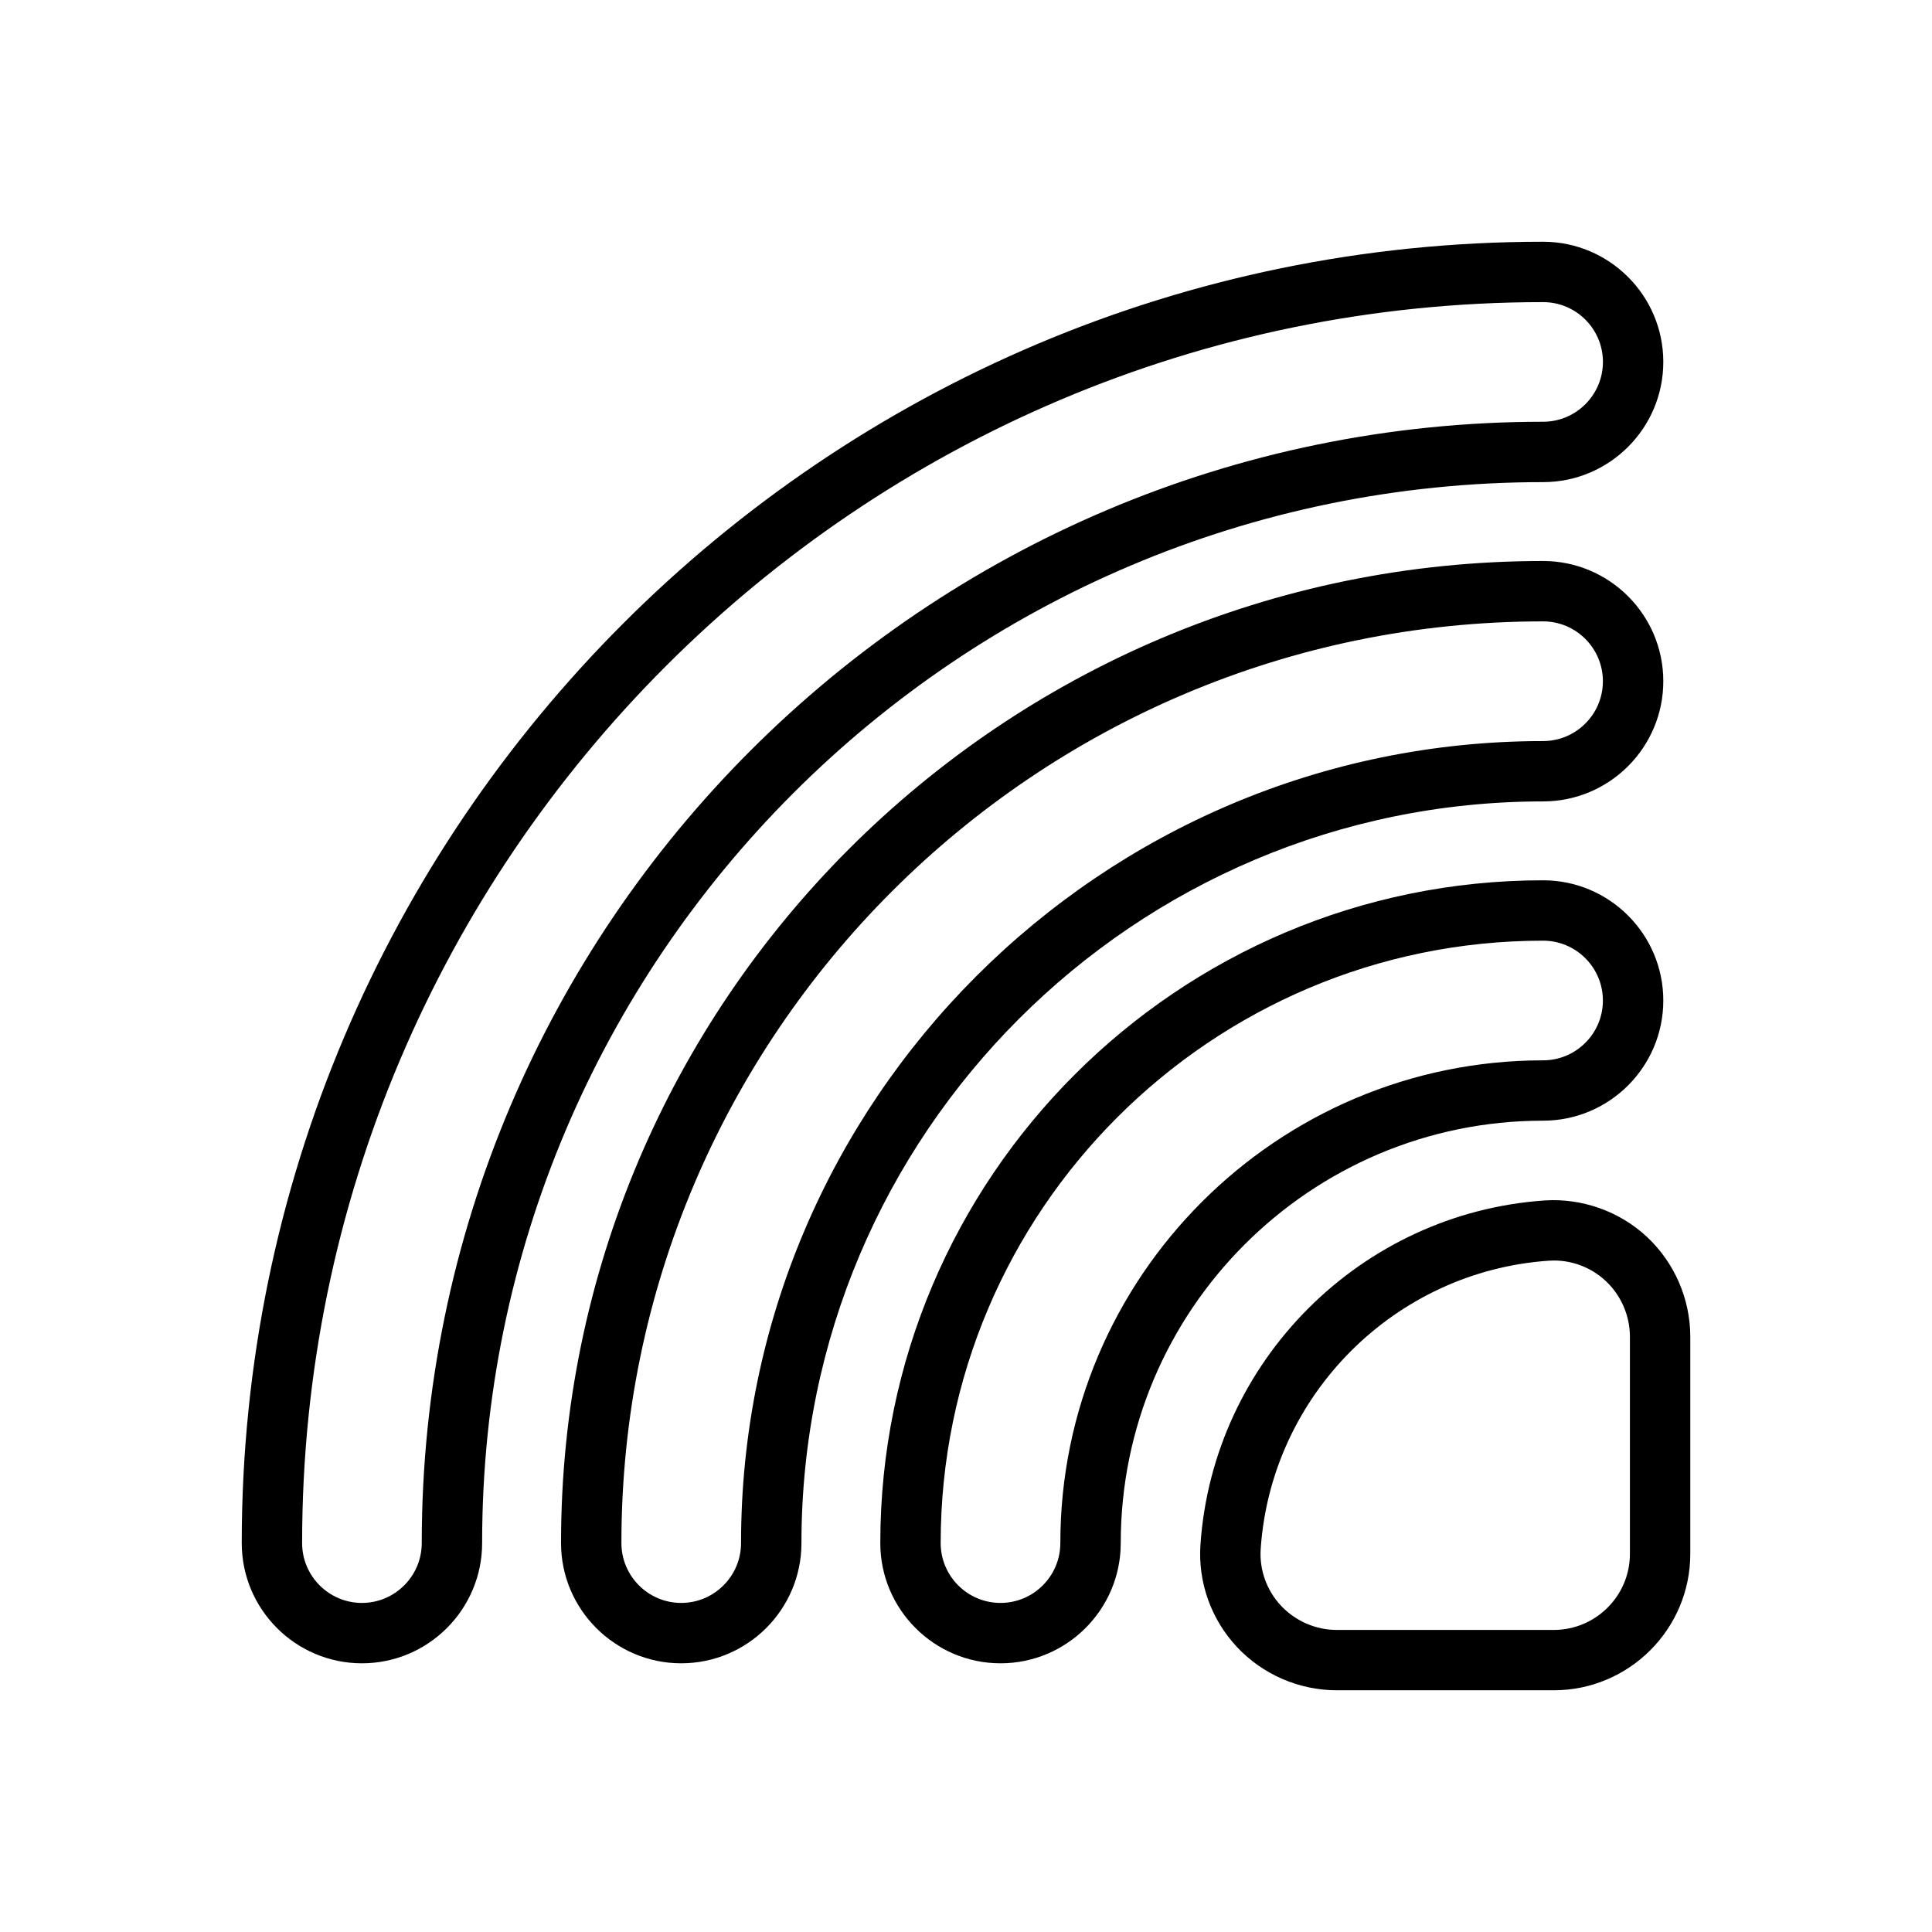 <?xml version="1.0" ?><svg enable-background="new 0 0 64 64" version="1.1" viewBox="0 0 64 64" xml:space="preserve" xmlns="http://www.w3.org/2000/svg" xmlns:xlink="http://www.w3.org/1999/xlink"><g id="Layer_1"/><g id="icon"><g><g><path d="M11.989,55.099c-2.195,0-3.981-1.786-3.981-3.982c0-23.771,19.339-43.109,43.109-43.109c2.196,0,3.982,1.786,3.982,3.981     c0,2.196-1.786,3.982-3.982,3.982c-19.379,0-35.146,15.767-35.146,35.146C15.971,53.313,14.185,55.099,11.989,55.099z      M51.117,10.008c-22.668,0-41.109,18.441-41.109,41.109c0,1.093,0.889,1.982,1.981,1.982s1.982-0.89,1.982-1.982     c0-20.482,16.663-37.146,37.146-37.146c1.093,0,1.982-0.89,1.982-1.982S52.21,10.008,51.117,10.008z"/></g></g><g><g><path d="M22.566,55.099c-2.195,0-3.981-1.786-3.981-3.982c0-17.938,14.594-32.533,32.532-32.533c2.196,0,3.982,1.786,3.982,3.982     s-1.786,3.982-3.982,3.982c-13.547,0-24.568,11.021-24.568,24.568C26.549,53.313,24.762,55.099,22.566,55.099z M51.117,20.584     c-16.836,0-30.532,13.697-30.532,30.533c0,1.093,0.889,1.982,1.981,1.982s1.982-0.89,1.982-1.982     c0-14.649,11.919-26.568,26.568-26.568c1.093,0,1.982-0.89,1.982-1.982S52.21,20.584,51.117,20.584z"/></g></g><g><g><path d="M33.143,55.099c-2.196,0-3.982-1.786-3.982-3.982c0-12.106,9.85-21.956,21.956-21.956c2.196,0,3.982,1.786,3.982,3.982     c0,2.195-1.786,3.981-3.982,3.981c-7.715,0-13.991,6.277-13.991,13.992C37.126,53.313,35.34,55.099,33.143,55.099z      M51.117,31.161c-11.004,0-19.956,8.952-19.956,19.956c0,1.093,0.89,1.982,1.982,1.982s1.982-0.89,1.982-1.982     c0-8.818,7.174-15.992,15.991-15.992c1.093,0,1.982-0.889,1.982-1.981S52.21,31.161,51.117,31.161z"/></g></g><g><g><path d="M51.468,55.993h-7.184c-1.252,0-2.46-0.525-3.314-1.44c-0.849-0.908-1.288-2.14-1.204-3.376     c0.412-6.093,5.317-10.998,11.411-11.411c1.222-0.079,2.468,0.355,3.379,1.206c0.913,0.853,1.437,2.059,1.437,3.308v7.194     C55.993,53.966,53.964,55.993,51.468,55.993z M51.478,41.756c-0.056,0-0.11,0.002-0.166,0.006c-5.1,0.345-9.206,4.45-9.55,9.55     c-0.047,0.687,0.197,1.37,0.67,1.876c0.479,0.512,1.153,0.806,1.853,0.806h7.184c1.392,0,2.524-1.13,2.524-2.52v-7.194     c0-0.697-0.292-1.37-0.802-1.847C52.725,41.998,52.109,41.756,51.478,41.756z"/></g></g></g></svg>